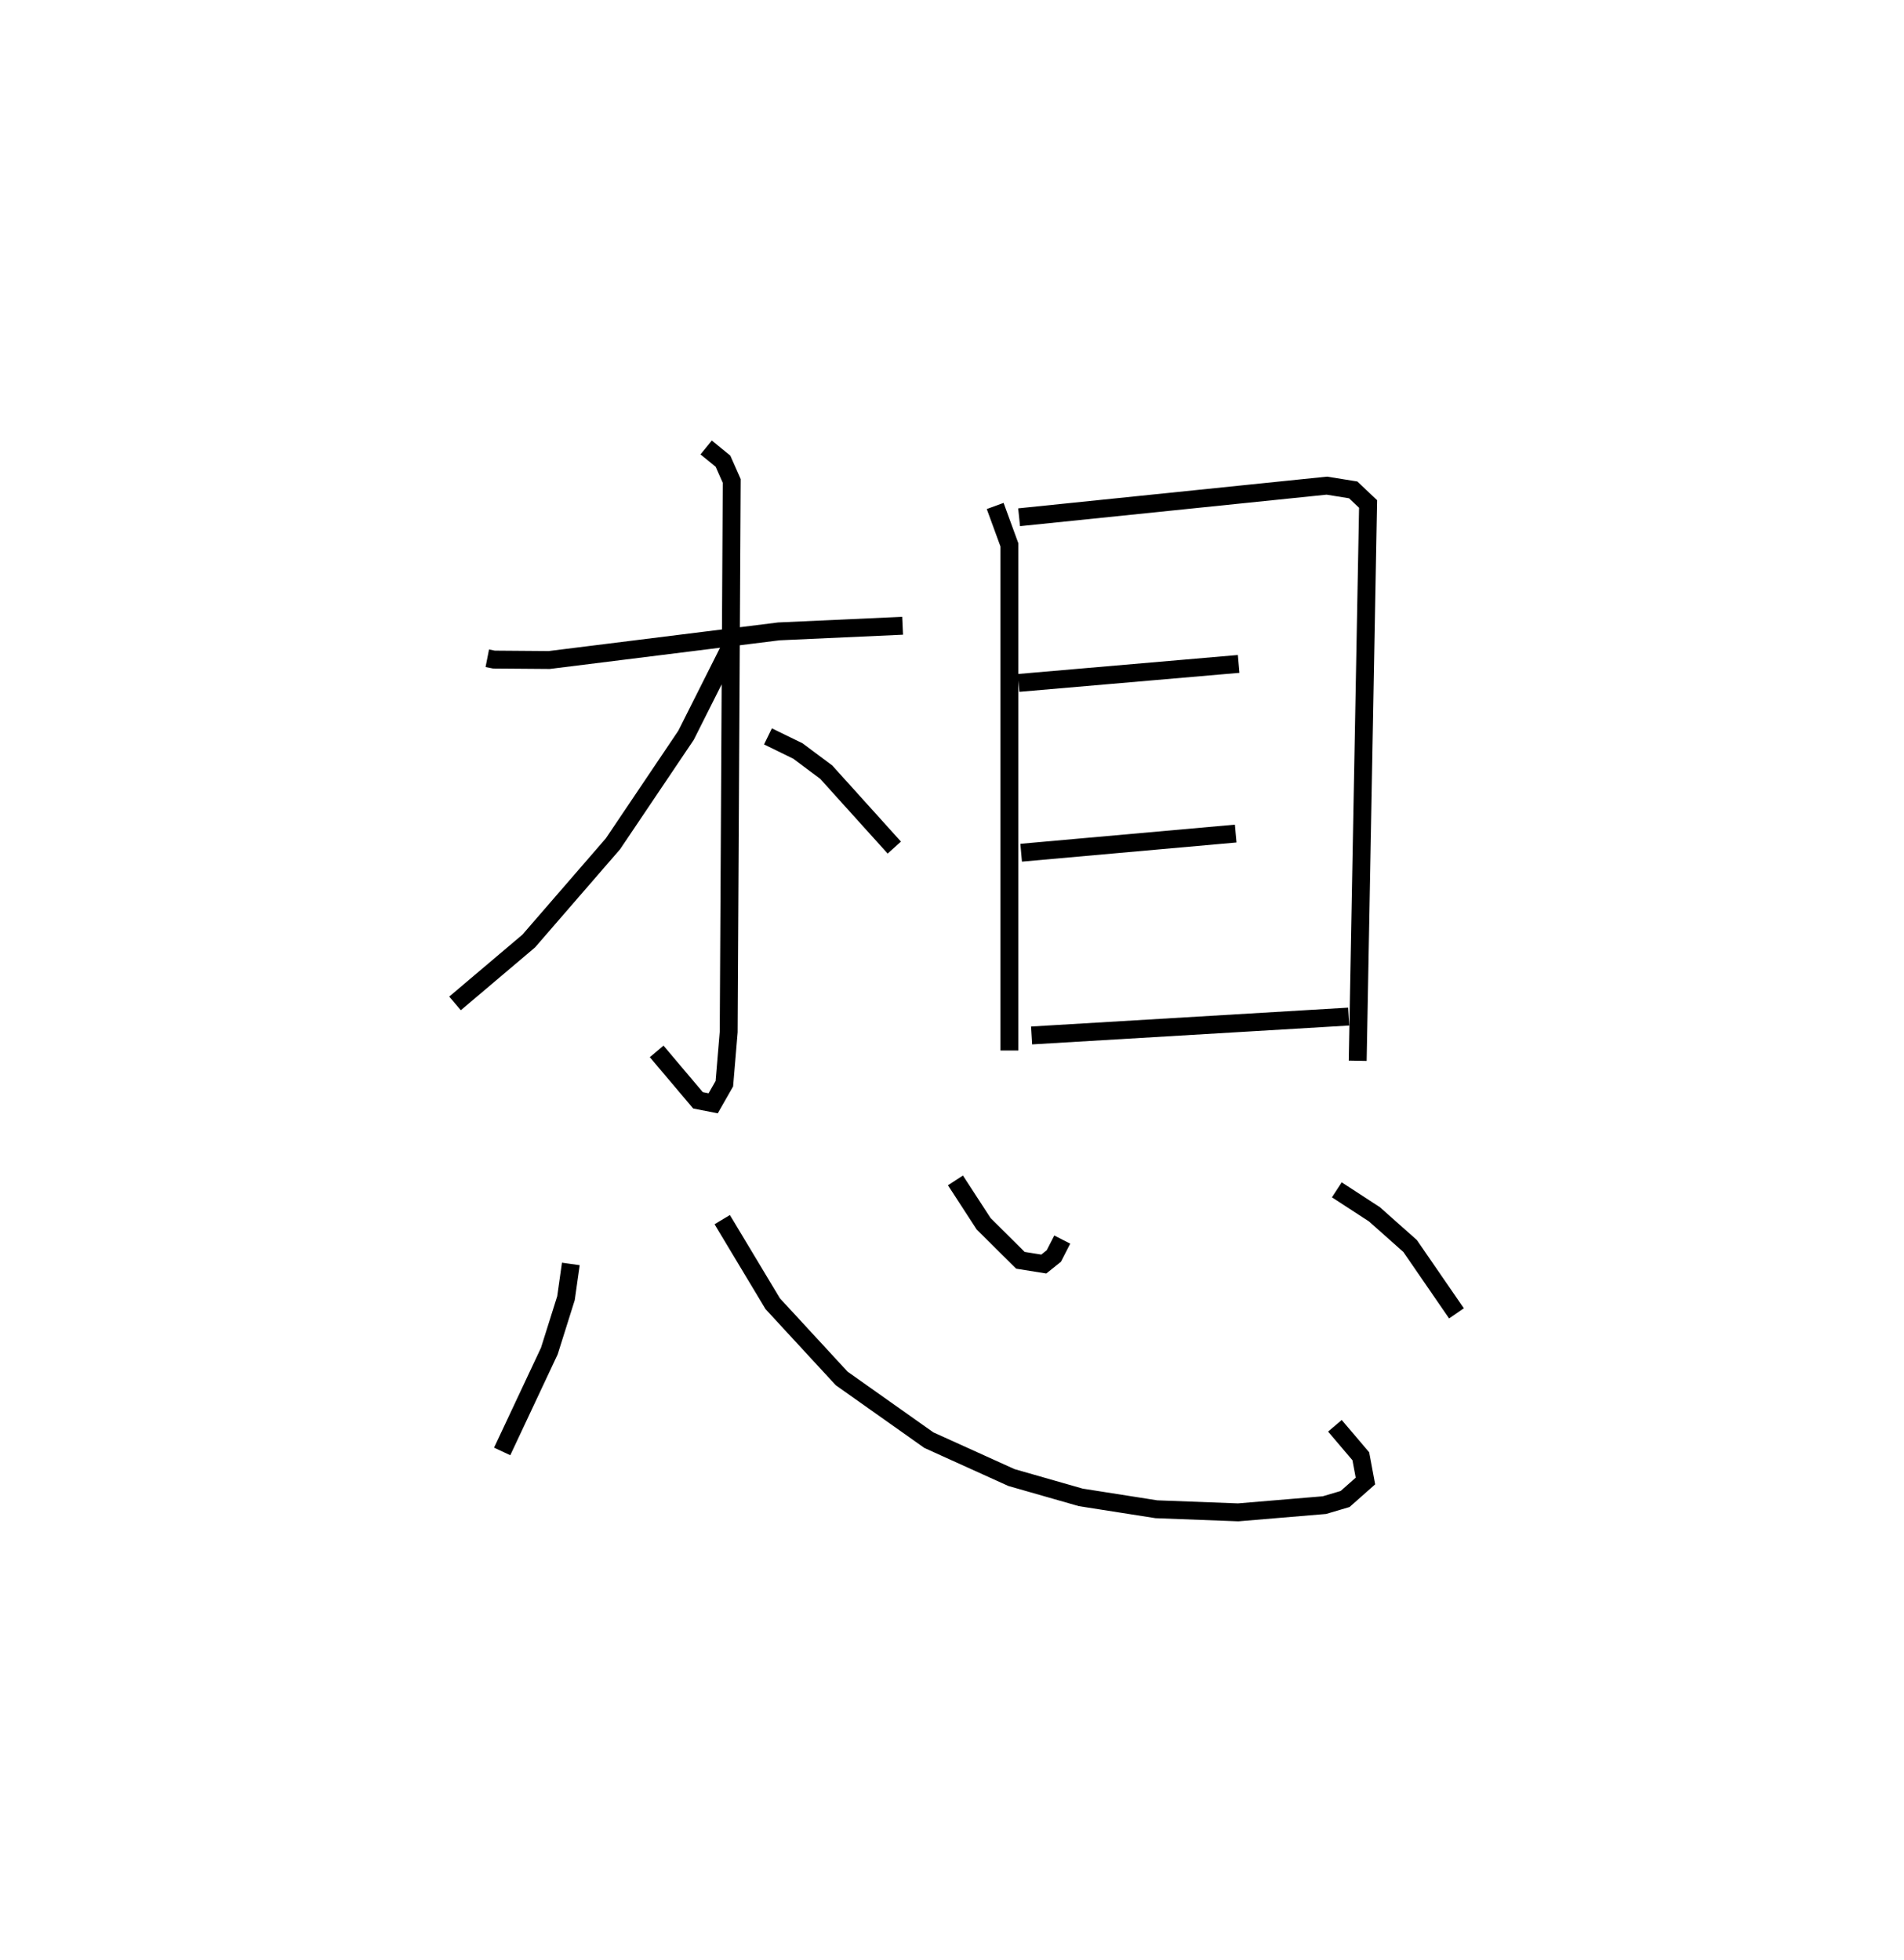 <?xml version="1.0" encoding="utf-8" ?>
<svg baseProfile="full" height="109.493" version="1.1" width="106.349" xmlns="http://www.w3.org/2000/svg" xmlns:ev="http://www.w3.org/2001/xml-events" xmlns:xlink="http://www.w3.org/1999/xlink"><defs /><rect fill="white" height="109.493" width="106.349" x="0" y="0" /><path d="M25,25 m0.0,0.0 m2.218,11.775 l0.371,0.073 3.09,0.024 l12.823,-1.599 6.913,-0.314 m-10.972,-9.96 l0.939,0.765 0.489,1.105 l-0.169,30.777 -0.243,2.897 l-0.625,1.095 -0.849,-0.169 l-2.307,-2.731 m4.18,-22.713 l-2.539,5.052 -4.08,6.06 l-4.707,5.435 -4.117,3.485 m17.48,-14.918 l1.671,0.816 1.584,1.182 l3.802,4.214 m5.634,-19.085 l0.795,2.174 0.0,28.249 m0.542,-29.792 l17.188,-1.766 1.471,0.237 l0.833,0.788 -0.58,31.104 m-18.942,-21.108 l12.292,-1.062 m-12.148,10.548 l11.983,-1.07 m-11.4,11.279 l17.71,-1.055 m-43.446,13.819 l-0.271,1.913 -0.929,2.952 l-2.635,5.61 m12.291,-12.95 l2.82,4.696 3.853,4.177 l4.869,3.446 4.614,2.09 l3.873,1.108 4.222,0.663 l4.568,0.173 4.817,-0.404 l1.155,-0.342 1.136,-1.005 l-0.258,-1.383 -1.447,-1.702 m-21.195,-13.709 l1.574,2.423 2.053,2.04 l1.308,0.21 0.562,-0.451 l0.469,-0.916 m15.336,-2.779 l2.1,1.367 1.994,1.771 l2.589,3.763 " fill="none" stroke="black" stroke-width="1" /></svg>